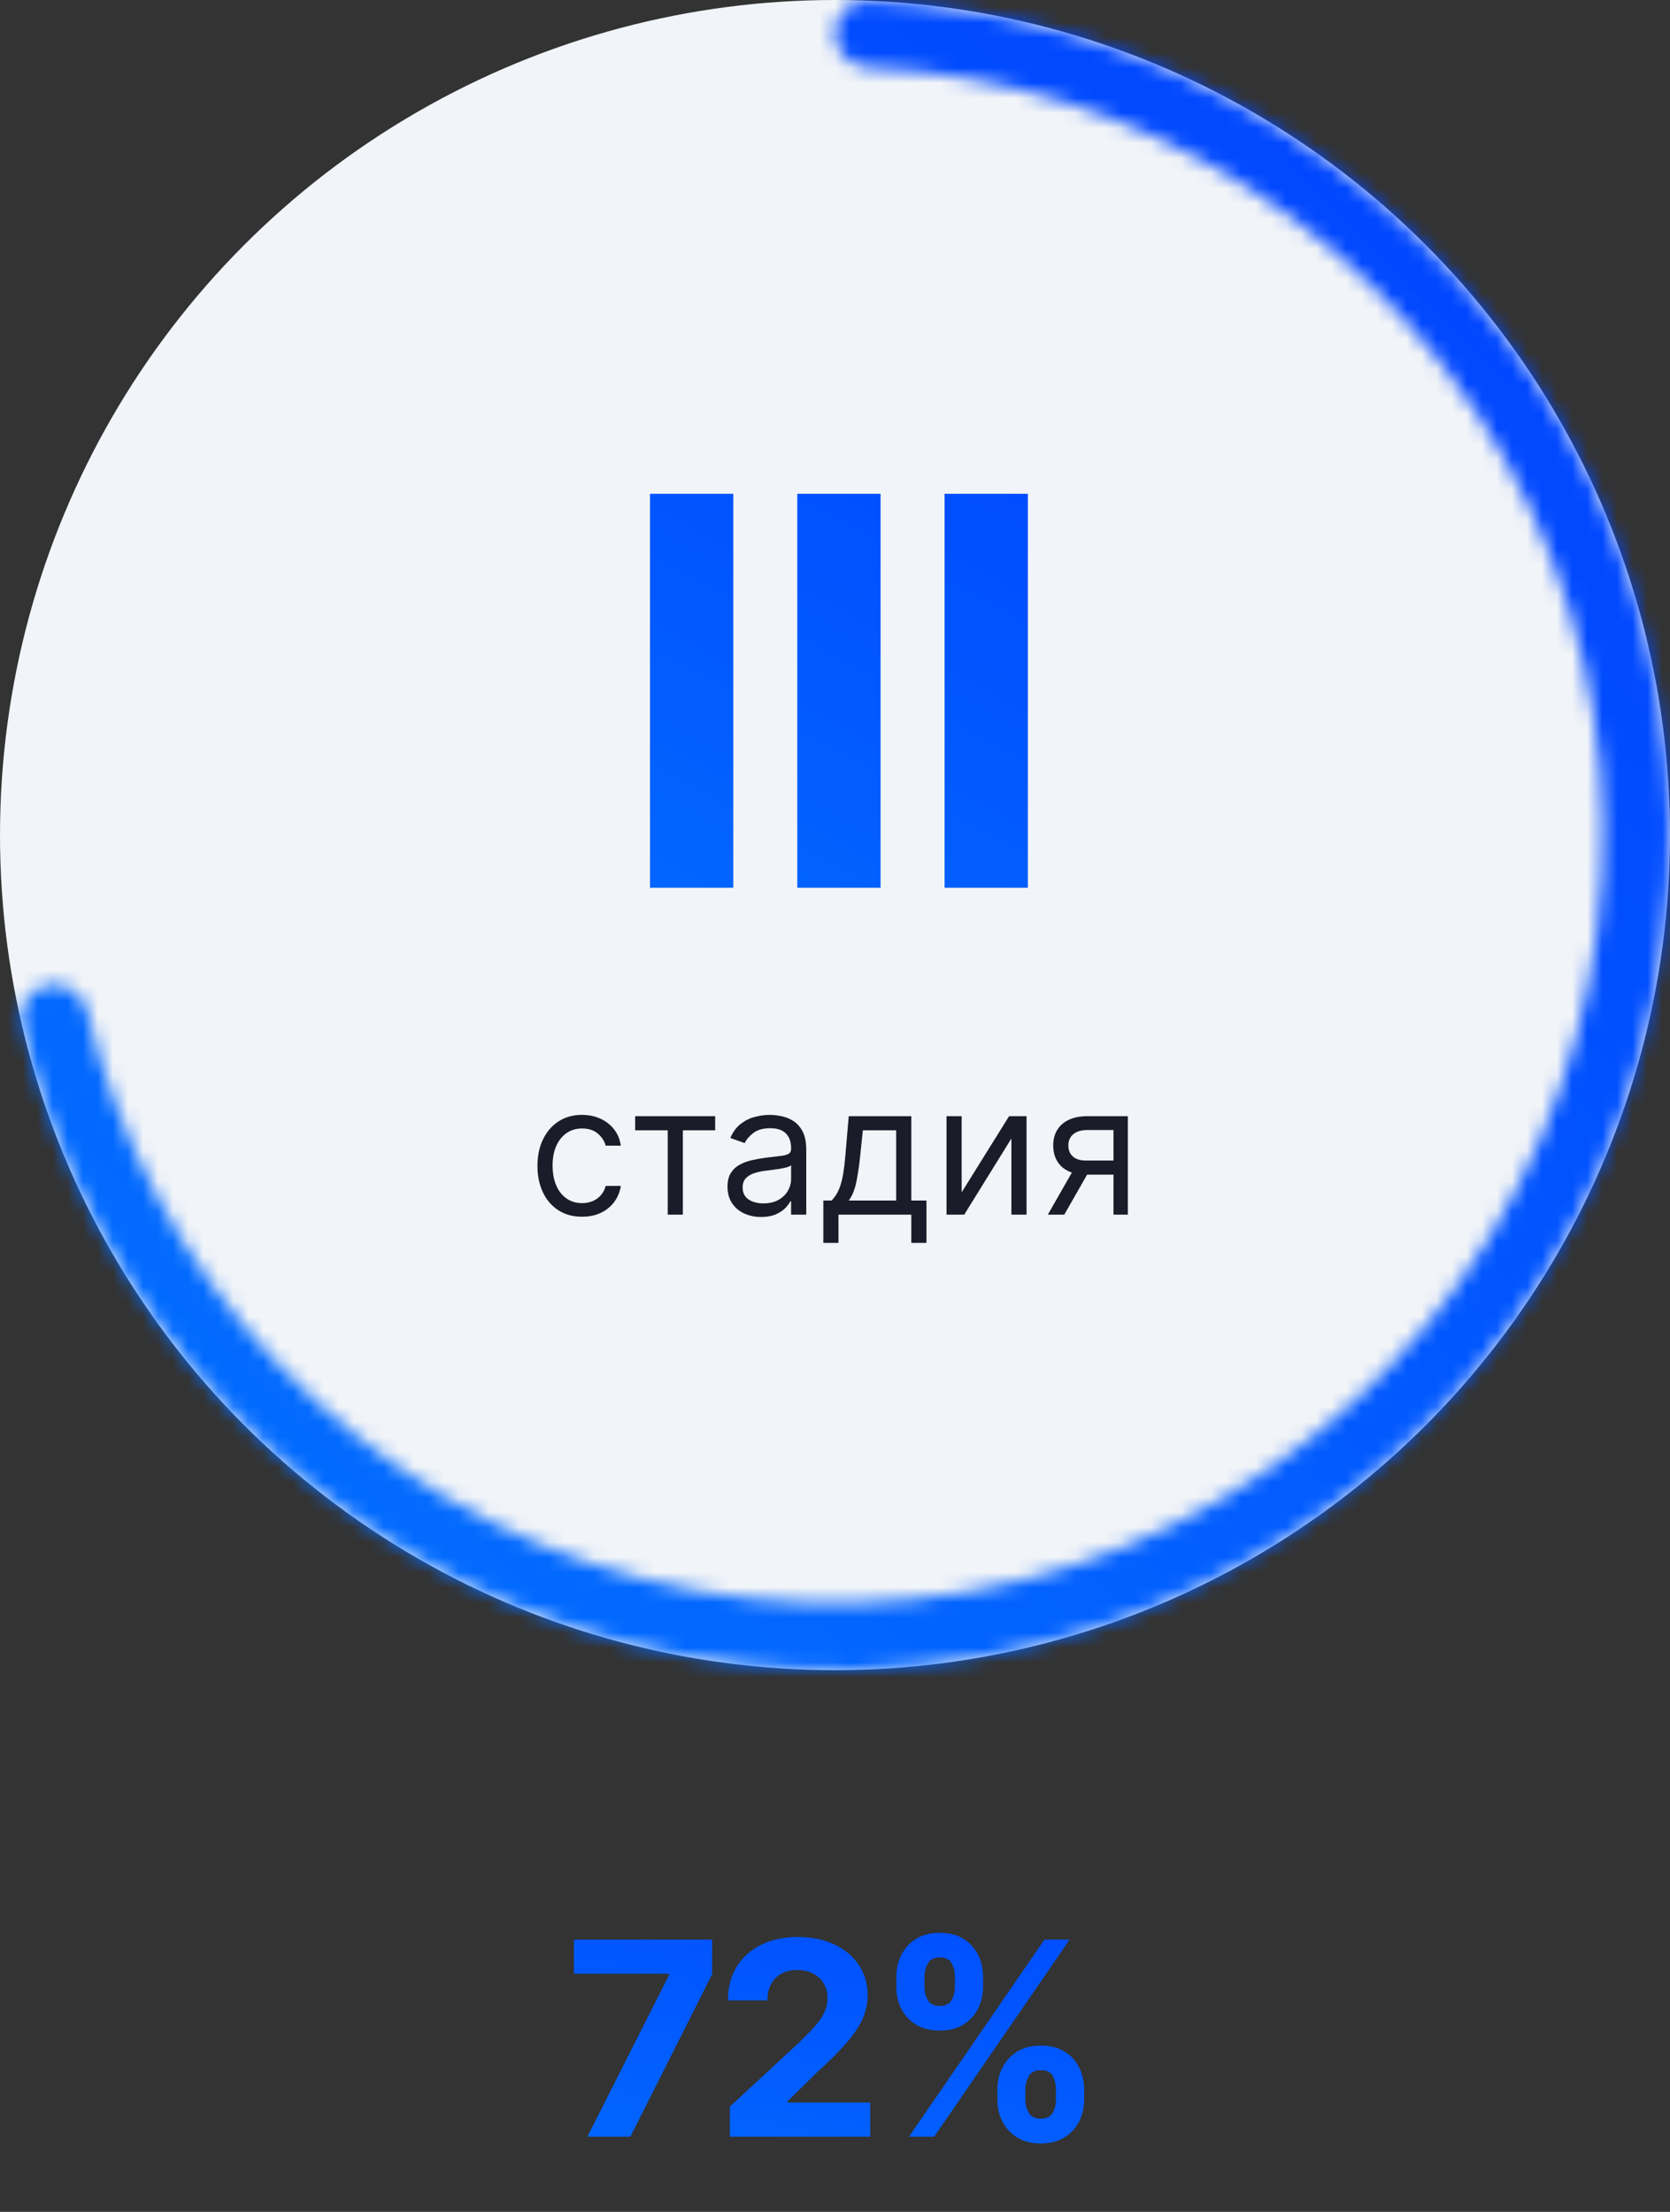 <svg width="111" height="147" viewBox="0 0 111 147" fill="none" xmlns="http://www.w3.org/2000/svg">
<rect x="0" y="0" width="111" height="147" fill="#333333" stroke="none"/>
<path d="M39.043 142L44.47 131.261V131.172H38.148V128.909H47.334V131.204L41.9 142H39.043ZM48.51 142V140.006L53.17 135.691C53.566 135.308 53.899 134.962 54.167 134.656C54.44 134.349 54.647 134.048 54.787 133.754C54.928 133.456 54.998 133.134 54.998 132.789C54.998 132.406 54.911 132.075 54.736 131.798C54.561 131.517 54.323 131.302 54.02 131.153C53.718 130.999 53.375 130.923 52.991 130.923C52.591 130.923 52.241 131.004 51.943 131.165C51.645 131.327 51.414 131.56 51.252 131.862C51.091 132.165 51.01 132.525 51.01 132.942H48.383C48.383 132.086 48.576 131.342 48.964 130.712C49.352 130.081 49.895 129.593 50.594 129.248C51.293 128.903 52.098 128.73 53.01 128.73C53.948 128.73 54.764 128.896 55.459 129.229C56.157 129.557 56.701 130.013 57.088 130.597C57.476 131.18 57.67 131.849 57.67 132.604C57.67 133.098 57.572 133.586 57.376 134.067C57.184 134.549 56.841 135.084 56.347 135.672C55.853 136.256 55.156 136.957 54.257 137.775L52.346 139.648V139.737H57.843V142H48.51ZM66.294 139.545V138.855C66.294 138.331 66.404 137.849 66.626 137.411C66.852 136.967 67.178 136.614 67.604 136.349C68.034 136.081 68.559 135.947 69.177 135.947C69.803 135.947 70.329 136.079 70.755 136.343C71.186 136.607 71.51 136.961 71.727 137.404C71.948 137.843 72.059 138.327 72.059 138.855V139.545C72.059 140.07 71.948 140.553 71.727 140.996C71.505 141.435 71.179 141.787 70.749 142.051C70.319 142.32 69.794 142.454 69.177 142.454C68.55 142.454 68.024 142.32 67.598 142.051C67.171 141.787 66.848 141.435 66.626 140.996C66.404 140.553 66.294 140.07 66.294 139.545ZM68.154 138.855V139.545C68.154 139.848 68.226 140.134 68.371 140.402C68.52 140.67 68.789 140.805 69.177 140.805C69.564 140.805 69.829 140.673 69.969 140.408C70.114 140.144 70.186 139.857 70.186 139.545V138.855C70.186 138.544 70.118 138.254 69.982 137.986C69.846 137.717 69.577 137.583 69.177 137.583C68.793 137.583 68.527 137.717 68.377 137.986C68.228 138.254 68.154 138.544 68.154 138.855ZM59.576 132.054V131.364C59.576 130.835 59.689 130.352 59.914 129.913C60.14 129.469 60.466 129.116 60.892 128.852C61.323 128.587 61.843 128.455 62.452 128.455C63.083 128.455 63.611 128.587 64.037 128.852C64.463 129.116 64.787 129.469 65.009 129.913C65.231 130.352 65.341 130.835 65.341 131.364V132.054C65.341 132.582 65.228 133.066 65.002 133.505C64.781 133.944 64.455 134.295 64.025 134.56C63.598 134.82 63.074 134.95 62.452 134.95C61.83 134.95 61.304 134.817 60.873 134.553C60.447 134.285 60.123 133.933 59.902 133.499C59.684 133.06 59.576 132.578 59.576 132.054ZM61.449 131.364V132.054C61.449 132.365 61.521 132.653 61.666 132.917C61.815 133.181 62.077 133.313 62.452 133.313C62.844 133.313 63.11 133.181 63.251 132.917C63.396 132.653 63.468 132.365 63.468 132.054V131.364C63.468 131.053 63.4 130.763 63.264 130.494C63.127 130.226 62.857 130.092 62.452 130.092C62.073 130.092 61.811 130.228 61.666 130.501C61.521 130.773 61.449 131.061 61.449 131.364ZM60.419 142L69.419 128.909H71.094L62.094 142H60.419Z" fill="url(#paint0_linear_0_338)"/>
<circle cx="55.5" cy="55.5" r="55.5" fill="#F1F4F8"/>
<mask id="path-3-inside-1_0_338" fill="white">
<path d="M55.5 2.22C55.5 0.994 56.494 -0.005 57.719 0.044C67.476 0.435 76.972 3.394 85.238 8.64C94.131 14.283 101.234 22.34 105.718 31.869C110.202 41.399 111.882 52.007 110.562 62.456C109.242 72.905 104.977 82.762 98.263 90.877C91.55 98.992 82.667 105.029 72.65 108.284C62.634 111.538 51.899 111.876 41.698 109.256C31.497 106.637 22.252 101.17 15.042 93.492C8.34 86.355 3.654 77.582 1.443 68.072C1.165 66.877 1.959 65.713 3.164 65.484C4.368 65.254 5.526 66.046 5.808 67.239C7.859 75.922 12.153 83.93 18.279 90.453C24.912 97.516 33.417 102.546 42.802 104.956C52.187 107.365 62.063 107.055 71.278 104.061C80.493 101.067 88.666 95.513 94.842 88.047C101.019 80.581 104.943 71.512 106.157 61.9C107.372 52.287 105.826 42.527 101.7 33.76C97.575 24.993 91.04 17.58 82.859 12.389C75.304 7.594 66.633 4.876 57.719 4.488C56.495 4.435 55.5 3.446 55.5 2.22Z"/>
</mask>
<path d="M55.5 2.22C55.5 0.994 56.494 -0.005 57.719 0.044C67.476 0.435 76.972 3.394 85.238 8.64C94.131 14.283 101.234 22.34 105.718 31.869C110.202 41.399 111.882 52.007 110.562 62.456C109.242 72.905 104.977 82.762 98.263 90.877C91.55 98.992 82.667 105.029 72.65 108.284C62.634 111.538 51.899 111.876 41.698 109.256C31.497 106.637 22.252 101.17 15.042 93.492C8.34 86.355 3.654 77.582 1.443 68.072C1.165 66.877 1.959 65.713 3.164 65.484C4.368 65.254 5.526 66.046 5.808 67.239C7.859 75.922 12.153 83.93 18.279 90.453C24.912 97.516 33.417 102.546 42.802 104.956C52.187 107.365 62.063 107.055 71.278 104.061C80.493 101.067 88.666 95.513 94.842 88.047C101.019 80.581 104.943 71.512 106.157 61.9C107.372 52.287 105.826 42.527 101.7 33.76C97.575 24.993 91.04 17.58 82.859 12.389C75.304 7.594 66.633 4.876 57.719 4.488C56.495 4.435 55.5 3.446 55.5 2.22Z" stroke="url(#paint1_linear_0_338)" stroke-width="18.982" mask="url(#path-3-inside-1_0_338)"/>
<path d="M48.739 32.818V59H43.203V32.818H48.739ZM58.528 32.818V59H52.993V32.818H58.528ZM68.318 32.818V59H62.783V32.818H68.318Z" fill="url(#paint2_linear_0_338)"/>
<path d="M38.689 80.862C38.075 80.862 37.547 80.717 37.104 80.427C36.66 80.138 36.32 79.738 36.081 79.23C35.842 78.721 35.723 78.14 35.723 77.487C35.723 76.822 35.845 76.236 36.09 75.727C36.337 75.216 36.68 74.817 37.121 74.53C37.564 74.24 38.081 74.095 38.672 74.095C39.132 74.095 39.547 74.18 39.916 74.351C40.285 74.521 40.588 74.76 40.824 75.067C41.06 75.373 41.206 75.731 41.263 76.14H40.257C40.18 75.842 40.01 75.578 39.746 75.348C39.484 75.115 39.132 74.998 38.689 74.998C38.297 74.998 37.953 75.101 37.658 75.305C37.365 75.507 37.136 75.792 36.972 76.162C36.81 76.528 36.729 76.959 36.729 77.453C36.729 77.959 36.808 78.399 36.967 78.774C37.129 79.149 37.356 79.44 37.649 79.647C37.945 79.855 38.291 79.959 38.689 79.959C38.95 79.959 39.188 79.913 39.401 79.822C39.614 79.731 39.794 79.601 39.942 79.43C40.09 79.26 40.195 79.055 40.257 78.817H41.263C41.206 79.203 41.065 79.551 40.841 79.861C40.619 80.167 40.325 80.412 39.959 80.594C39.595 80.772 39.172 80.862 38.689 80.862ZM42.217 75.118V74.18H47.535V75.118H45.388V80.726H44.382V75.118H42.217ZM50.589 80.879C50.174 80.879 49.798 80.801 49.459 80.645C49.121 80.486 48.853 80.257 48.654 79.959C48.455 79.657 48.356 79.294 48.356 78.868C48.356 78.493 48.43 78.189 48.577 77.956C48.725 77.72 48.923 77.535 49.17 77.402C49.417 77.268 49.69 77.169 49.988 77.103C50.289 77.035 50.592 76.981 50.896 76.942C51.293 76.89 51.616 76.852 51.863 76.826C52.113 76.798 52.295 76.751 52.408 76.686C52.525 76.621 52.583 76.507 52.583 76.345V76.311C52.583 75.89 52.468 75.564 52.238 75.331C52.011 75.098 51.666 74.981 51.202 74.981C50.722 74.981 50.346 75.086 50.073 75.297C49.8 75.507 49.609 75.731 49.498 75.97L48.543 75.629C48.714 75.231 48.941 74.922 49.225 74.7C49.512 74.476 49.825 74.319 50.163 74.231C50.504 74.14 50.839 74.095 51.168 74.095C51.379 74.095 51.62 74.121 51.893 74.172C52.168 74.22 52.434 74.321 52.69 74.474C52.948 74.628 53.163 74.859 53.333 75.169C53.504 75.478 53.589 75.893 53.589 76.413V80.726H52.583V79.839H52.532C52.464 79.981 52.35 80.133 52.191 80.295C52.032 80.457 51.82 80.595 51.556 80.709C51.292 80.822 50.969 80.879 50.589 80.879ZM50.742 79.976C51.14 79.976 51.475 79.897 51.748 79.741C52.023 79.585 52.231 79.383 52.37 79.136C52.512 78.889 52.583 78.629 52.583 78.356V77.436C52.541 77.487 52.447 77.534 52.302 77.576C52.16 77.616 51.995 77.652 51.807 77.683C51.623 77.711 51.443 77.737 51.266 77.76C51.093 77.78 50.952 77.797 50.844 77.811C50.583 77.845 50.339 77.9 50.111 77.977C49.887 78.051 49.705 78.163 49.566 78.314C49.43 78.461 49.361 78.663 49.361 78.919C49.361 79.268 49.491 79.532 49.749 79.711C50.011 79.888 50.342 79.976 50.742 79.976ZM54.725 82.601V79.788H55.271C55.404 79.649 55.52 79.498 55.616 79.336C55.713 79.174 55.797 78.983 55.867 78.761C55.941 78.537 56.004 78.264 56.055 77.943C56.106 77.619 56.152 77.228 56.191 76.771L56.413 74.18H60.572V79.788H61.578V82.601H60.572V80.726H55.731V82.601H54.725ZM56.413 79.788H59.566V75.118H57.35L57.18 76.771C57.109 77.456 57.021 78.054 56.916 78.565C56.811 79.076 56.643 79.484 56.413 79.788ZM63.918 79.243L67.072 74.18H68.231V80.726H67.225V75.663L64.089 80.726H62.913V74.18H63.918V79.243ZM74.01 80.726V75.101H72.272C71.88 75.101 71.571 75.192 71.347 75.373C71.123 75.555 71.01 75.805 71.01 76.123C71.01 76.436 71.111 76.682 71.313 76.861C71.517 77.04 71.797 77.129 72.152 77.129H74.266V78.067H72.152C71.709 78.067 71.327 77.988 71.006 77.832C70.685 77.676 70.438 77.453 70.265 77.163C70.091 76.871 70.005 76.524 70.005 76.123C70.005 75.72 70.096 75.373 70.277 75.084C70.459 74.794 70.719 74.571 71.057 74.415C71.398 74.258 71.803 74.18 72.272 74.18H74.965V80.726H74.01ZM69.647 80.726L71.505 77.47H72.596L70.738 80.726H69.647Z" fill="#1B1B29"/>
<defs>
<linearGradient id="paint0_linear_0_338" x1="55.5" y1="159" x2="65.415" y2="113.144" gradientUnits="userSpaceOnUse">
<stop stop-color="#0273FF"/>
<stop offset="1" stop-color="#013FFF"/>
</linearGradient>
<linearGradient id="paint1_linear_0_338" x1="55.5" y1="166.5" x2="166.5" y2="55.5" gradientUnits="userSpaceOnUse">
<stop stop-color="#0273FF"/>
<stop offset="1" stop-color="#013FFF"/>
</linearGradient>
<linearGradient id="paint2_linear_0_338" x1="55.762" y1="86" x2="89.606" y2="24.679" gradientUnits="userSpaceOnUse">
<stop stop-color="#0273FF"/>
<stop offset="1" stop-color="#013FFF"/>
</linearGradient>
</defs>
</svg>
